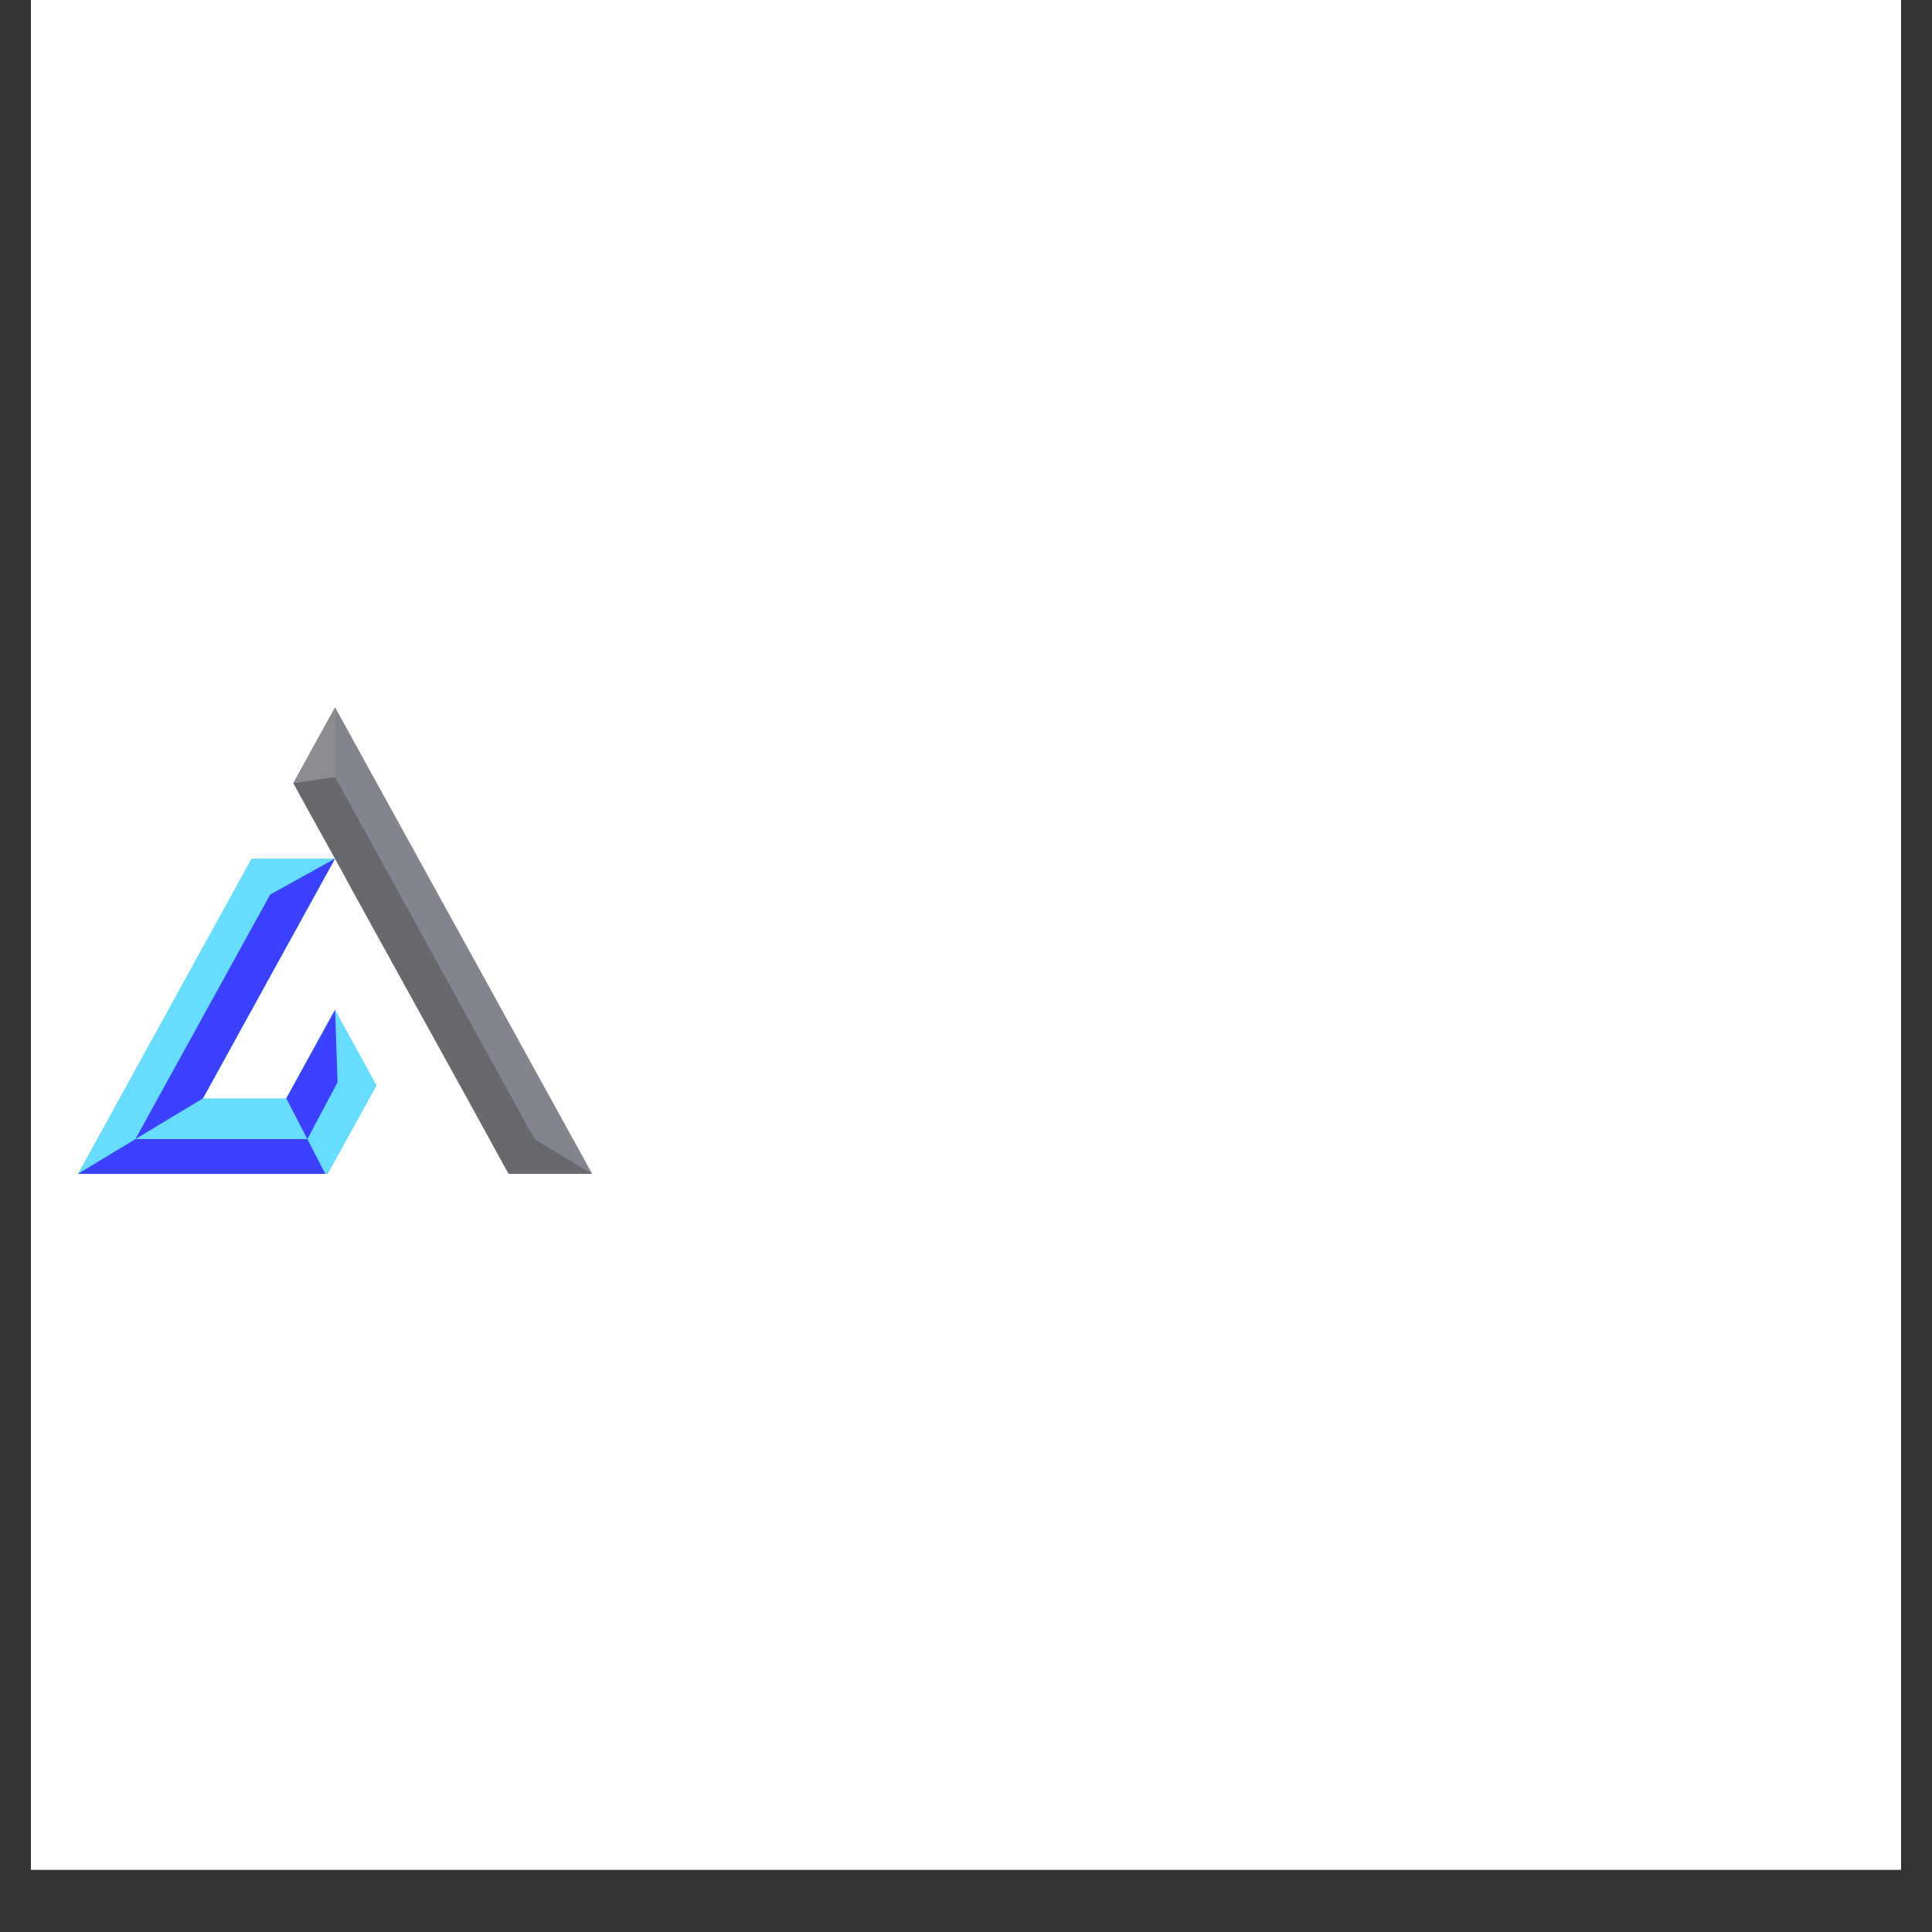 <svg xmlns="http://www.w3.org/2000/svg" xmlns:xlink="http://www.w3.org/1999/xlink" width="40" zoomAndPan="magnify" viewBox="0 0 30 30" height="40" preserveAspectRatio="xMidYMid meet" version="1.0"><rect x="0" y="0" width="30" height="30" fill="#333333" stroke="none"/><defs><g/><clipPath id="eca004093a"><path d="M 0.484 0 L 29.516 0 L 29.516 29.031 L 0.484 29.031 Z M 0.484 0 " clip-rule="nonzero"/></clipPath><clipPath id="0ceb767017"><path d="M 1.211 13 L 6 13 L 6 18.234 L 1.211 18.234 Z M 1.211 13 " clip-rule="nonzero"/></clipPath><clipPath id="a715ab2f3f"><path d="M 4 10.977 L 9.195 10.977 L 9.195 18.234 L 4 18.234 Z M 4 10.977 " clip-rule="nonzero"/></clipPath><clipPath id="b5492b483c"><path d="M 1.211 17 L 6 17 L 6 18.234 L 1.211 18.234 Z M 1.211 17 " clip-rule="nonzero"/></clipPath><clipPath id="e34a7667b7"><path d="M 4 12 L 9.195 12 L 9.195 18.234 L 4 18.234 Z M 4 12 " clip-rule="nonzero"/></clipPath><clipPath id="5f9db27be7"><path d="M 4 10.977 L 6 10.977 L 6 13 L 4 13 Z M 4 10.977 " clip-rule="nonzero"/></clipPath></defs><g clip-path="url(#eca004093a)"><path fill="#ffffff" d="M 0.484 0 L 29.516 0 L 29.516 36.289 L 0.484 36.289 Z M 0.484 0 " fill-opacity="1" fill-rule="nonzero"/><path fill="#ffffff" d="M 0.484 0 L 29.516 0 L 29.516 29.031 L 0.484 29.031 Z M 0.484 0 " fill-opacity="1" fill-rule="nonzero"/><path fill="#ffffff" d="M 0.484 0 L 29.516 0 L 29.516 29.031 L 0.484 29.031 Z M 0.484 0 " fill-opacity="1" fill-rule="nonzero"/></g><g clip-path="url(#0ceb767017)"><path fill="#67dcff" d="M 5.203 13.332 L 3.906 13.332 L 1.211 18.227 L 5.09 18.227 L 5.848 16.855 L 5.312 15.879 L 5.203 15.68 L 5.09 15.879 L 4.445 17.055 L 3.152 17.055 Z M 5.203 13.332 " fill-opacity="1" fill-rule="evenodd"/></g><g clip-path="url(#a715ab2f3f)"><path fill="#83858c" d="M 9.195 18.227 L 5.203 10.984 L 4.555 12.16 L 4.852 12.699 L 5.203 13.332 L 5.555 13.977 L 7.254 17.055 L 7.602 17.688 L 7.898 18.227 Z M 9.195 18.227 " fill-opacity="1" fill-rule="evenodd"/></g><path fill="#3a42ff" d="M 5.203 13.332 L 4.195 13.891 L 2.102 17.688 L 3.152 17.055 Z M 5.203 13.332 " fill-opacity="1" fill-rule="evenodd"/><g clip-path="url(#b5492b483c)"><path fill="#3a42ff" d="M 2.102 17.688 L 1.211 18.227 L 5.051 18.227 L 4.773 17.688 Z M 2.102 17.688 " fill-opacity="1" fill-rule="evenodd"/></g><path fill="#3a42ff" d="M 4.445 17.055 L 4.773 17.688 L 5.109 17.055 L 5.242 16.805 L 5.203 15.68 Z M 4.445 17.055 " fill-opacity="1" fill-rule="evenodd"/><g clip-path="url(#e34a7667b7)"><path fill="#68696e" d="M 5.555 13.977 L 7.254 17.055 L 7.602 17.688 L 7.898 18.227 L 9.195 18.227 L 8.301 17.688 L 5.203 12.066 L 4.555 12.16 L 4.852 12.699 L 5.203 13.332 Z M 5.555 13.977 " fill-opacity="1" fill-rule="evenodd"/></g><g clip-path="url(#5f9db27be7)"><path fill="#8b8d93" d="M 5.203 12.066 L 5.203 10.984 L 4.555 12.16 Z M 5.203 12.066 " fill-opacity="1" fill-rule="evenodd"/></g><g fill="#ffffff" fill-opacity="1"><g transform="translate(8.646, 16.126)"><g><path d="M 1.062 0 L 1.344 0 L 0.914 -1.223 L 0.484 -1.223 L 0.055 0 L 0.336 0 L 0.426 -0.25 L 0.973 -0.25 Z M 0.5 -0.465 L 0.699 -1.031 L 0.898 -0.465 Z M 0.5 -0.465 "/></g></g></g><g fill="#ffffff" fill-opacity="1"><g transform="translate(10.597, 16.126)"><g><path d="M 1.062 -1.004 L 1.062 -1.223 L 0.105 -1.223 L 0.105 0 L 0.387 0 L 0.387 -0.5 L 1 -0.5 L 1 -0.707 L 0.387 -0.707 L 0.387 -1.004 Z M 1.062 -1.004 "/></g></g></g><g fill="#ffffff" fill-opacity="1"><g transform="translate(12.29, 16.126)"><g><path d="M 1.125 -0.297 C 1.125 -0.477 1.027 -0.539 0.902 -0.57 C 1.047 -0.602 1.156 -0.715 1.156 -0.891 C 1.156 -1.086 1.023 -1.223 0.754 -1.223 L 0.105 -1.223 L 0.105 0 L 0.387 0 L 0.387 -0.473 L 0.641 -0.473 C 0.762 -0.473 0.844 -0.414 0.844 -0.277 L 0.844 -0.211 C 0.844 -0.109 0.855 -0.043 0.867 0 L 1.148 0 C 1.137 -0.059 1.125 -0.113 1.125 -0.215 Z M 0.691 -0.672 L 0.387 -0.672 L 0.387 -1.008 L 0.691 -1.008 C 0.812 -1.008 0.863 -0.953 0.863 -0.848 C 0.863 -0.734 0.816 -0.672 0.691 -0.672 Z M 0.691 -0.672 "/></g></g></g><g fill="#ffffff" fill-opacity="1"><g transform="translate(14.086, 16.126)"><g><path d="M 0.84 -1.004 L 0.84 -1.223 L 0.105 -1.223 L 0.105 -1.004 L 0.332 -1.004 L 0.332 -0.223 L 0.105 -0.223 L 0.105 0 L 0.84 0 L 0.84 -0.223 L 0.613 -0.223 L 0.613 -1.004 Z M 0.84 -1.004 "/></g></g></g><g fill="#ffffff" fill-opacity="1"><g transform="translate(15.586, 16.126)"><g><path d="M 1.023 -1.223 L 1.023 -0.199 C 1.004 -0.262 0.98 -0.324 0.957 -0.375 L 0.57 -1.223 L 0.105 -1.223 L 0.105 0 L 0.375 0 L 0.375 -1.023 C 0.395 -0.961 0.418 -0.898 0.445 -0.836 L 0.828 0 L 1.293 0 L 1.293 -1.223 Z M 1.023 -1.223 "/></g></g></g><g fill="#ffffff" fill-opacity="1"><g transform="translate(17.538, 16.126)"><g><path d="M 0.387 -0.223 L 0.387 -0.52 L 1.012 -0.52 L 1.012 -0.73 L 0.387 -0.73 L 0.387 -1.004 L 1.066 -1.004 L 1.066 -1.223 L 0.105 -1.223 L 0.105 0 L 1.074 0 L 1.074 -0.223 Z M 0.387 -0.223 "/></g></g></g><g fill="#ffffff" fill-opacity="1"><g transform="translate(19.257, 16.126)"><g><path d="M 1.629 -1.223 L 1.434 -0.164 L 1.203 -1.223 L 0.781 -1.223 L 0.551 -0.164 L 0.352 -1.223 L 0.078 -1.223 L 0.309 0 L 0.781 0 L 0.992 -1.008 L 1.203 0 L 1.676 0 L 1.906 -1.223 Z M 1.629 -1.223 "/></g></g></g><g fill="#ffffff" fill-opacity="1"><g transform="translate(21.795, 16.126)"><g><path d="M 0.07 -0.402 C 0.082 -0.18 0.219 0.031 0.621 0.031 C 1.004 0.031 1.152 -0.125 1.152 -0.367 C 1.152 -0.578 1.027 -0.699 0.781 -0.727 L 0.523 -0.758 C 0.422 -0.766 0.383 -0.82 0.383 -0.891 C 0.383 -0.988 0.461 -1.051 0.609 -1.051 C 0.77 -1.051 0.852 -0.977 0.867 -0.859 L 1.141 -0.859 C 1.125 -1.078 0.977 -1.254 0.609 -1.254 C 0.266 -1.254 0.098 -1.098 0.098 -0.875 C 0.098 -0.672 0.223 -0.555 0.438 -0.527 L 0.707 -0.492 C 0.816 -0.477 0.871 -0.43 0.871 -0.34 C 0.871 -0.242 0.812 -0.176 0.625 -0.176 C 0.434 -0.176 0.352 -0.273 0.344 -0.402 Z M 0.07 -0.402 "/></g></g></g><g fill="#ffffff" fill-opacity="1"><g transform="translate(23.578, 16.126)"><g><path d="M 0.73 0.031 C 1.199 0.031 1.371 -0.273 1.371 -0.609 C 1.371 -0.941 1.199 -1.254 0.73 -1.254 C 0.258 -1.254 0.082 -0.945 0.082 -0.609 C 0.082 -0.273 0.258 0.031 0.73 0.031 Z M 0.375 -0.609 C 0.375 -0.883 0.461 -1.027 0.73 -1.027 C 0.996 -1.027 1.082 -0.883 1.082 -0.609 C 1.082 -0.344 0.996 -0.199 0.73 -0.199 C 0.461 -0.199 0.375 -0.344 0.375 -0.609 Z M 0.375 -0.609 "/></g></g></g><g fill="#ffffff" fill-opacity="1"><g transform="translate(25.588, 16.126)"><g><path d="M 1.062 -1.004 L 1.062 -1.223 L 0.105 -1.223 L 0.105 0 L 0.387 0 L 0.387 -0.5 L 1 -0.5 L 1 -0.707 L 0.387 -0.707 L 0.387 -1.004 Z M 1.062 -1.004 "/></g></g></g><g fill="#ffffff" fill-opacity="1"><g transform="translate(27.281, 16.126)"><g><path d="M 1.145 -1.223 L 0.062 -1.223 L 0.062 -1.004 L 0.465 -1.004 L 0.465 0 L 0.742 0 L 0.742 -1.004 L 1.145 -1.004 Z M 1.145 -1.223 "/></g></g></g></svg>